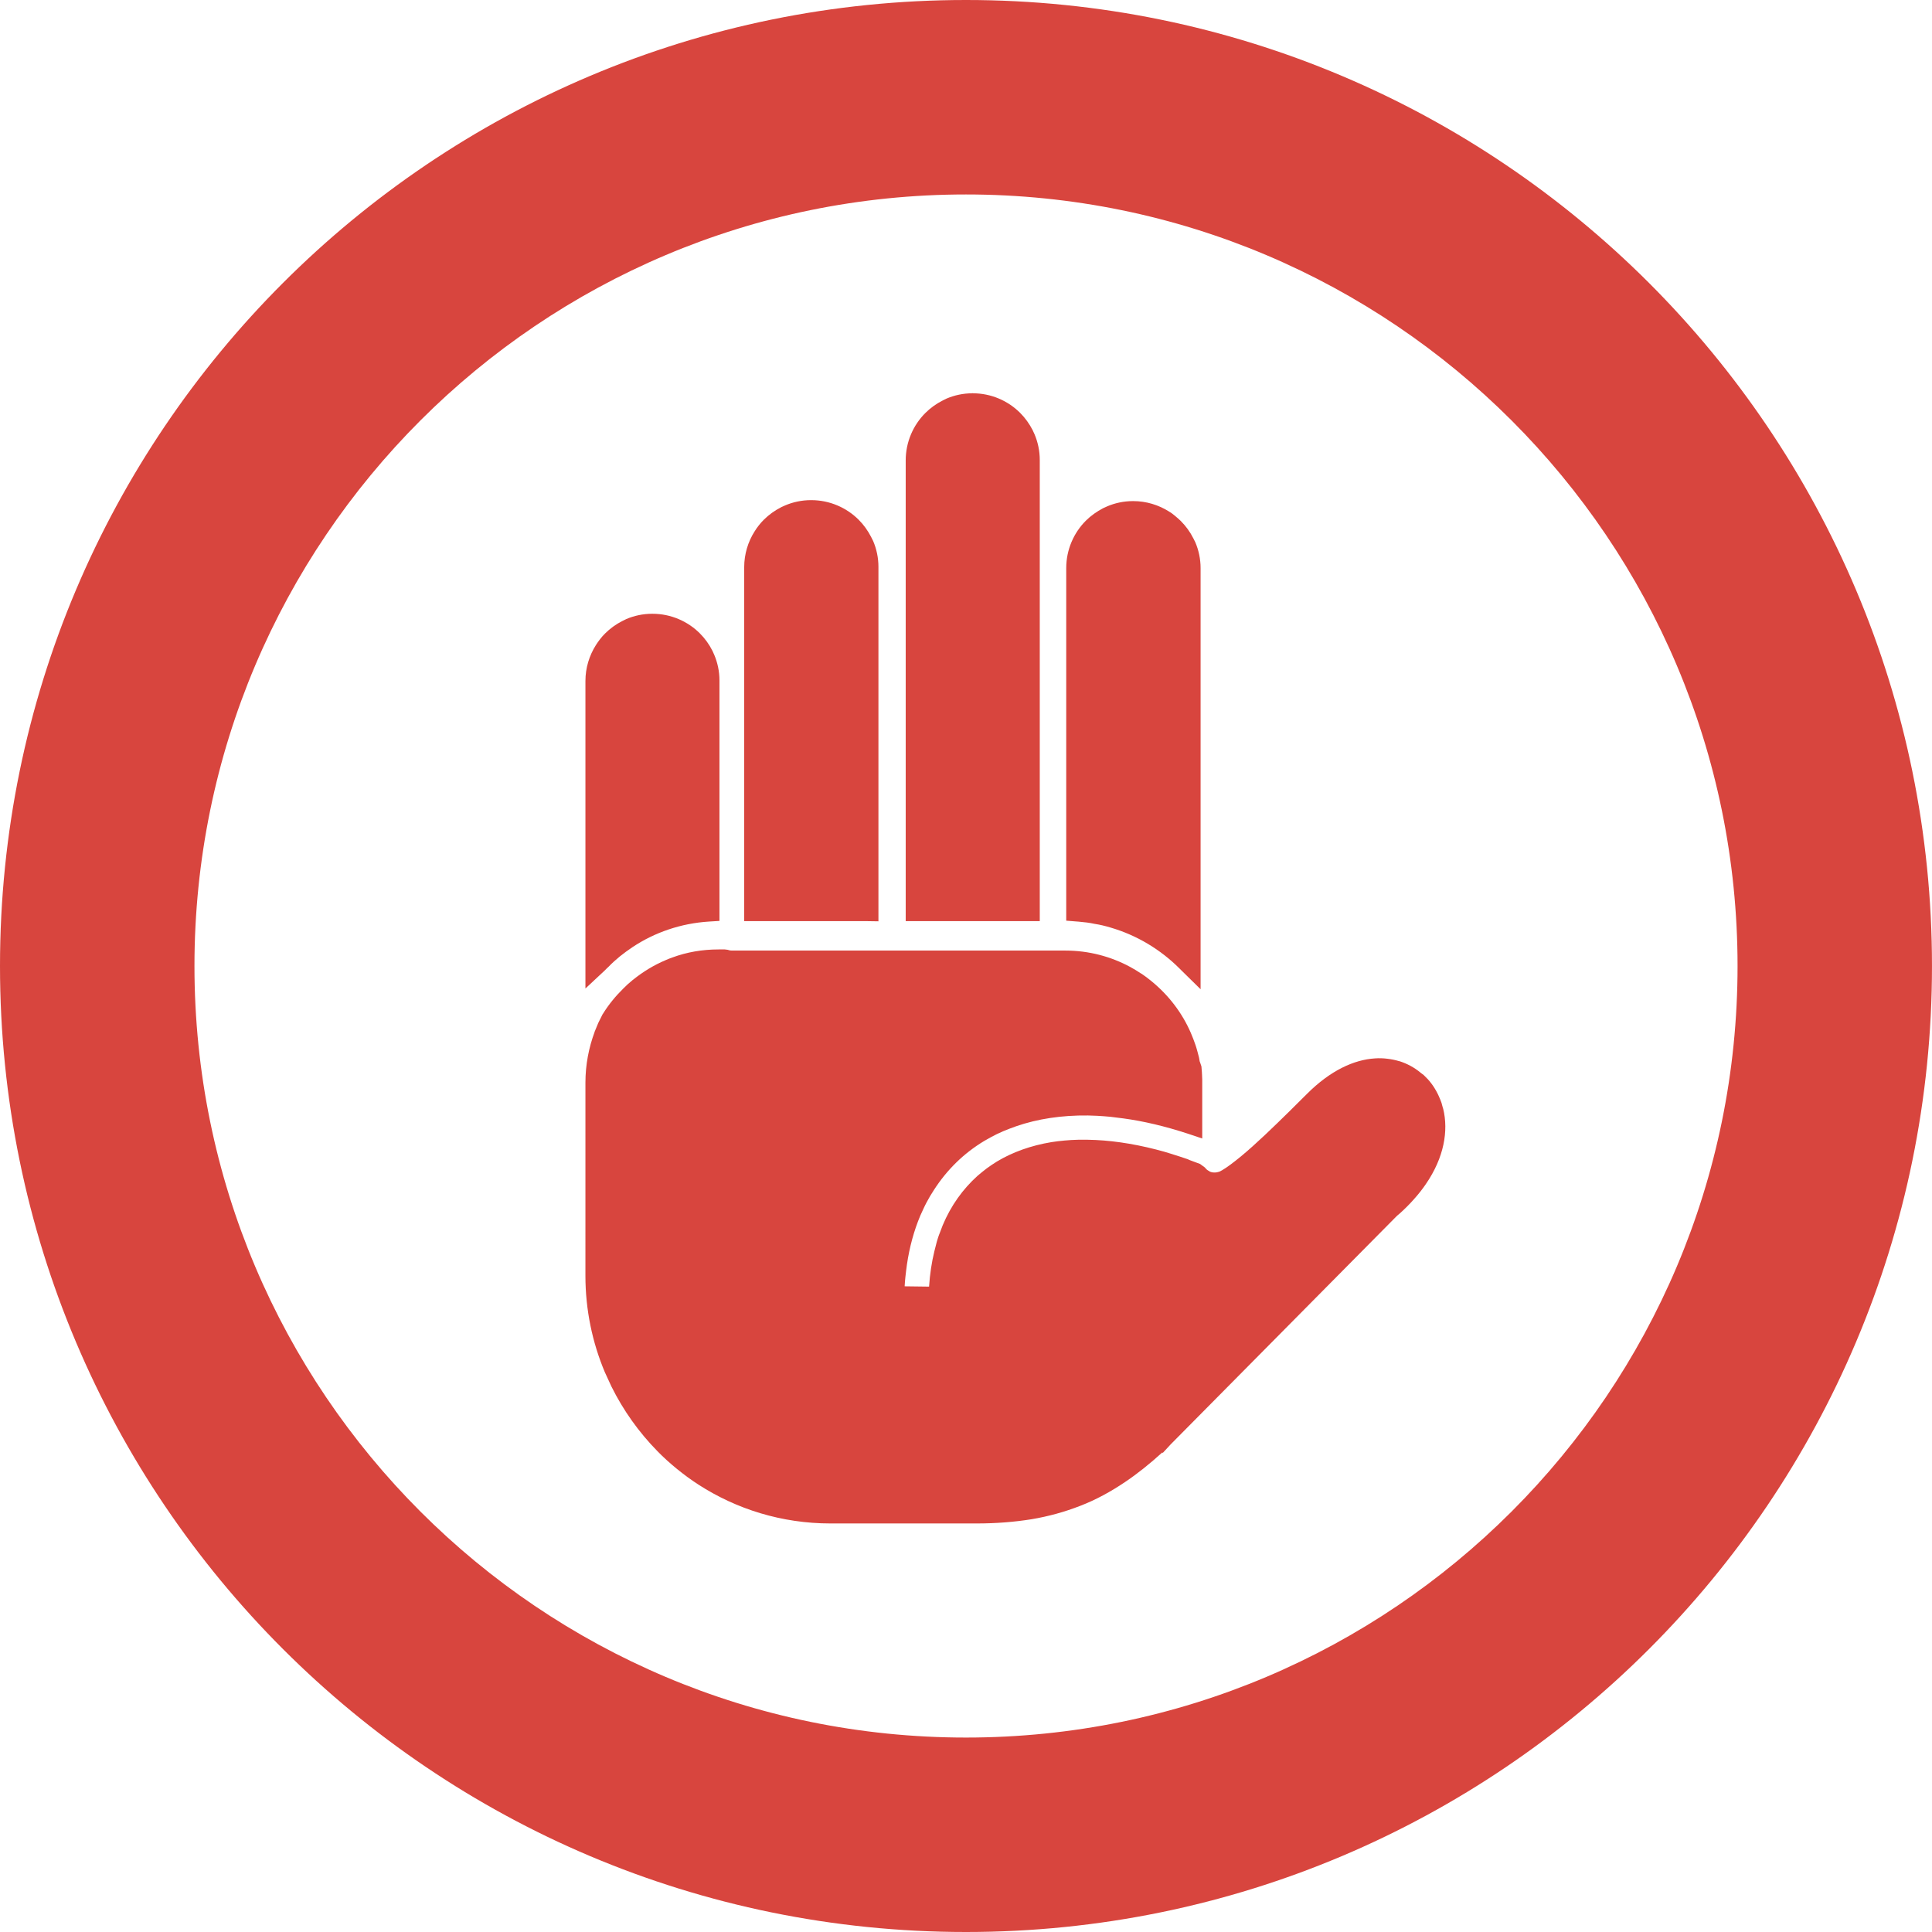 <?xml version="1.0" encoding="utf-8"?><svg version="1.1" id="Layer_1" xmlns="http://www.w3.org/2000/svg" xmlns:xlink="http://www.w3.org/1999/xlink" x="0px" y="0px" viewBox="0 0 122.88 122.881" enable-background="new 0 0 122.88 122.881" xml:space="preserve"><g><path fill="#D8453E" d="M61.44,0c16.963,0,32.324,6.879,43.443,17.997c11.118,11.118,17.996,26.48,17.996,43.443 c0,16.963-6.878,32.325-17.996,43.443c-11.119,11.118-26.48,17.997-43.443,17.997c-16.963,0-32.325-6.879-43.443-17.997 S0,78.403,0,61.44c0-16.963,6.879-32.325,17.997-43.443S44.477,0,61.44,0L61.44,0z M55.172,58.587h-7.133h-0.706v-0.705V43.308l0,0 v-7.236l0,0c0-0.828,0.245-1.625,0.665-2.279l0,0c0.082-0.133,0.174-0.266,0.266-0.379c0.102-0.132,0.205-0.244,0.307-0.347 l0.01-0.01c0.317-0.317,0.686-0.583,1.104-0.797l0.021-0.011l0.205-0.092l0.021-0.01c0.501-0.214,1.063-0.337,1.646-0.337l0,0h0.02 l0,0c1.176,0,2.249,0.481,3.015,1.247c0.317,0.316,0.582,0.685,0.798,1.104l0.009,0.021l0.103,0.204l0.011,0.021 c0.214,0.5,0.337,1.062,0.337,1.644l0,0v0.021v21.821v0.705L55.172,58.587L55.172,58.587L55.172,58.587L55.172,58.587z M38.604,61.582l-0.153,0.154l-1.216,1.135V43.308c0-0.828,0.246-1.615,0.665-2.278l0,0c0.082-0.134,0.174-0.256,0.266-0.378 c0.102-0.134,0.205-0.246,0.307-0.348l0.009-0.01c0.317-0.317,0.696-0.593,1.104-0.798l0.02-0.009l0.205-0.102l0.021-0.011 c0.5-0.214,1.063-0.337,1.646-0.337l0,0h0.021l0,0c1.174,0,2.248,0.481,3.014,1.247c0.317,0.317,0.593,0.696,0.797,1.104 l0.011,0.021l0.091,0.205l0.011,0.021c0.214,0.5,0.337,1.062,0.337,1.645v0.011v0.021v14.595v0.665l-0.664,0.041 c-1.799,0.113-3.465,0.695-4.864,1.625c-0.276,0.184-0.553,0.388-0.808,0.592c-0.236,0.194-0.491,0.419-0.736,0.675L38.604,61.582 L38.604,61.582L38.604,61.582L38.604,61.582L38.604,61.582z M75.613,73.765l0.715,0.266l0.307,0.226 c0.051,0.071,0.112,0.133,0.194,0.185l0,0l0.092,0.05v0.011c0.103,0.051,0.205,0.071,0.316,0.071l0,0h0.021 c0.103,0,0.194-0.021,0.287-0.051l0.071-0.031l0.071-0.04l0.021-0.01l0.021-0.011c0.316-0.185,0.736-0.502,1.195-0.879 c0.471-0.389,1.002-0.869,1.523-1.359c1.032-0.972,2.198-2.137,2.667-2.607l0.021-0.02c1.482-1.482,2.984-2.167,4.313-2.249 c0.266-0.021,0.542-0.01,0.786,0.021c0.256,0.03,0.512,0.081,0.747,0.152h0.011l0.029,0.011h0.011 c0.471,0.153,0.91,0.389,1.298,0.705l0.021,0.021l0.194,0.144l0.031,0.03l0.173,0.174l0.03,0.031l0.011,0.009l0,0l0.011,0.011l0,0 c0.327,0.357,0.593,0.787,0.786,1.268l0.011,0.021l0.092,0.245l0.011,0.051l0.071,0.255l0.01,0.031l0.011,0.031l0,0 c0.337,1.39,0.061,3.086-1.104,4.783c-0.215,0.316-0.471,0.645-0.757,0.961c-0.276,0.316-0.594,0.634-0.95,0.95l0,0l-0.052,0.041 l-0.061,0.052l-0.041,0.04l-0.021,0.02l-14.35,14.493l-0.501,0.542l-0.03-0.03c-0.787,0.715-1.564,1.339-2.352,1.87 c-0.939,0.634-1.88,1.145-2.861,1.523c-0.991,0.388-2.023,0.674-3.117,0.857c-1.094,0.174-2.248,0.266-3.475,0.266h-9.301 c-3.097,0-5.979-0.909-8.401-2.473l0,0c-0.459-0.297-0.919-0.634-1.359-0.992c-0.439-0.357-0.858-0.735-1.237-1.124l-0.009-0.01 l0,0c-1.176-1.196-2.168-2.586-2.924-4.109c-0.144-0.306-0.286-0.613-0.418-0.908c-0.798-1.892-1.237-3.978-1.237-6.144l0,0v-0.021 V68.85c0-1.124,0.214-2.219,0.582-3.21v-0.011c0.072-0.184,0.154-0.377,0.236-0.571l0,0c0.092-0.186,0.184-0.379,0.275-0.552 l0.011-0.011l0.021-0.031l0.011-0.02c0.357-0.572,0.797-1.104,1.276-1.574l0.011-0.011l0.266-0.256l0.021-0.02l0.276-0.234 l0.02-0.021l0.032-0.02l0,0c0.623-0.502,1.308-0.921,2.054-1.237l0,0c0.174-0.072,0.337-0.144,0.439-0.174l0,0 c0.909-0.337,1.901-0.511,2.934-0.511l0,0h0.021h0.377l0.174,0.021l0.154,0.041l0.122,0.01l0,0h10.098l0,0h0.061h0.051h0.062l0,0 h10.098l0,0h0.031h0.04h0.031l0,0h0.746c1.482,0,2.892,0.378,4.119,1.042l0,0c0.245,0.133,0.479,0.276,0.694,0.42l0,0h0.011 c0.214,0.142,0.429,0.306,0.644,0.48l0.011,0.01l0.01,0.01l0,0c1.063,0.868,1.932,1.993,2.484,3.271 c0.112,0.266,0.214,0.521,0.296,0.767l0,0c0.092,0.266,0.152,0.531,0.225,0.797v0.011l0.01,0.04l0.011,0.062 c0.011,0.051,0.011,0.093,0.021,0.133l0,0l0.01,0.021l0,0l0.021,0.062l0,0l0.011,0.03l0.071,0.215l0.031,0.378v0.021l0.009,0.153 v0.021l0.011,0.266v0.021v0.143v0.011v2.597v0.971l-0.92-0.308c-1.44-0.47-2.81-0.797-4.108-0.971l0,0 c-0.297-0.04-0.571-0.071-0.828-0.103c-0.266-0.02-0.541-0.05-0.818-0.061l-0.592-0.021c-1.666-0.021-3.21,0.215-4.568,0.685 c-0.296,0.104-0.583,0.215-0.827,0.317c-0.267,0.111-0.532,0.245-0.777,0.377l-0.419,0.236c-1.309,0.786-2.382,1.839-3.21,3.127 c-0.174,0.267-0.326,0.521-0.46,0.777c-0.143,0.265-0.266,0.552-0.399,0.838l0,0l-0.009,0.02l0,0 c-0.399,0.951-0.685,1.994-0.849,3.118c-0.03,0.255-0.071,0.511-0.092,0.745c-0.021,0.194-0.041,0.409-0.051,0.625l1.553,0.02 c0.052-0.787,0.164-1.544,0.337-2.248l0,0c0.051-0.215,0.102-0.419,0.154-0.604l0,0c0.052-0.174,0.112-0.378,0.194-0.572l0,0 l0.183-0.48l0,0c0.522-1.247,1.278-2.3,2.219-3.147c0.185-0.164,0.389-0.316,0.583-0.471c0.215-0.153,0.418-0.296,0.623-0.419 l0.011-0.01l0.021-0.011l0,0c0.99-0.593,2.155-1.012,3.453-1.227c0.267-0.04,0.554-0.081,0.839-0.103 c0.286-0.03,0.583-0.041,0.868-0.05h0.021h0.573h0.011c1.349,0.02,2.8,0.224,4.353,0.622l0,0c0.357,0.092,0.695,0.185,1.002,0.287 c0.357,0.112,0.705,0.225,1.032,0.337L75.613,73.765L75.613,73.765L75.613,73.765L75.613,73.765z M46.433,60.448L46.433,60.448 L46.433,60.448L46.433,60.448L46.433,60.448L46.433,60.448L46.433,60.448z M65.442,58.587H58.31h-0.705v-0.705V29.286l0,0 c0-1.176,0.48-2.249,1.247-3.016c0.317-0.316,0.695-0.592,1.103-0.796l0.021-0.011l0.205-0.103l0.021-0.009 c0.501-0.214,1.063-0.337,1.646-0.337v-0.011h0.021v0.011c1.176,0,2.249,0.479,3.015,1.247c0.317,0.317,0.583,0.685,0.798,1.103 l0.01,0.021l0.092,0.204l0.011,0.02c0.214,0.501,0.337,1.064,0.337,1.646v0.011v0.02v28.596v0.705H65.442L65.442,58.587 L65.442,58.587L65.442,58.587z M68.602,58.619l-0.134-0.01l-0.653-0.052v-0.654v-21.77l0,0c0-1.176,0.481-2.249,1.247-3.015 c0.316-0.317,0.695-0.583,1.104-0.798l0.021-0.009l0.204-0.092l0.021-0.011c0.5-0.214,1.062-0.337,1.645-0.337l0,0h0.021 c0.827,0,1.614,0.245,2.278,0.664l0,0l0.011,0.009c0.132,0.072,0.255,0.174,0.368,0.266l0,0l0.01,0.011 c0.122,0.092,0.235,0.204,0.348,0.307l0.01,0.01c0.317,0.317,0.593,0.694,0.798,1.104l0.011,0.02l0.101,0.204l0.011,0.021 c0.214,0.5,0.337,1.063,0.337,1.645l0,0v0.02v26.766l-1.205-1.183l-0.133-0.133c-1.207-1.207-2.709-2.116-4.385-2.606 c-0.338-0.102-0.675-0.184-1.013-0.235C69.307,58.69,68.959,58.649,68.602,58.619L68.602,58.619L68.602,58.619L68.602,58.619z M96.14,26.741c-8.879-8.88-21.148-14.373-34.699-14.373s-25.82,5.493-34.7,14.373c-8.88,8.879-14.373,21.149-14.373,34.7 s5.493,25.82,14.373,34.699c8.879,8.88,21.149,14.373,34.7,14.373s25.82-5.493,34.699-14.373 c8.88-8.879,14.373-21.148,14.373-34.699S105.02,35.62,96.14,26.741L96.14,26.741z"/></g></svg>